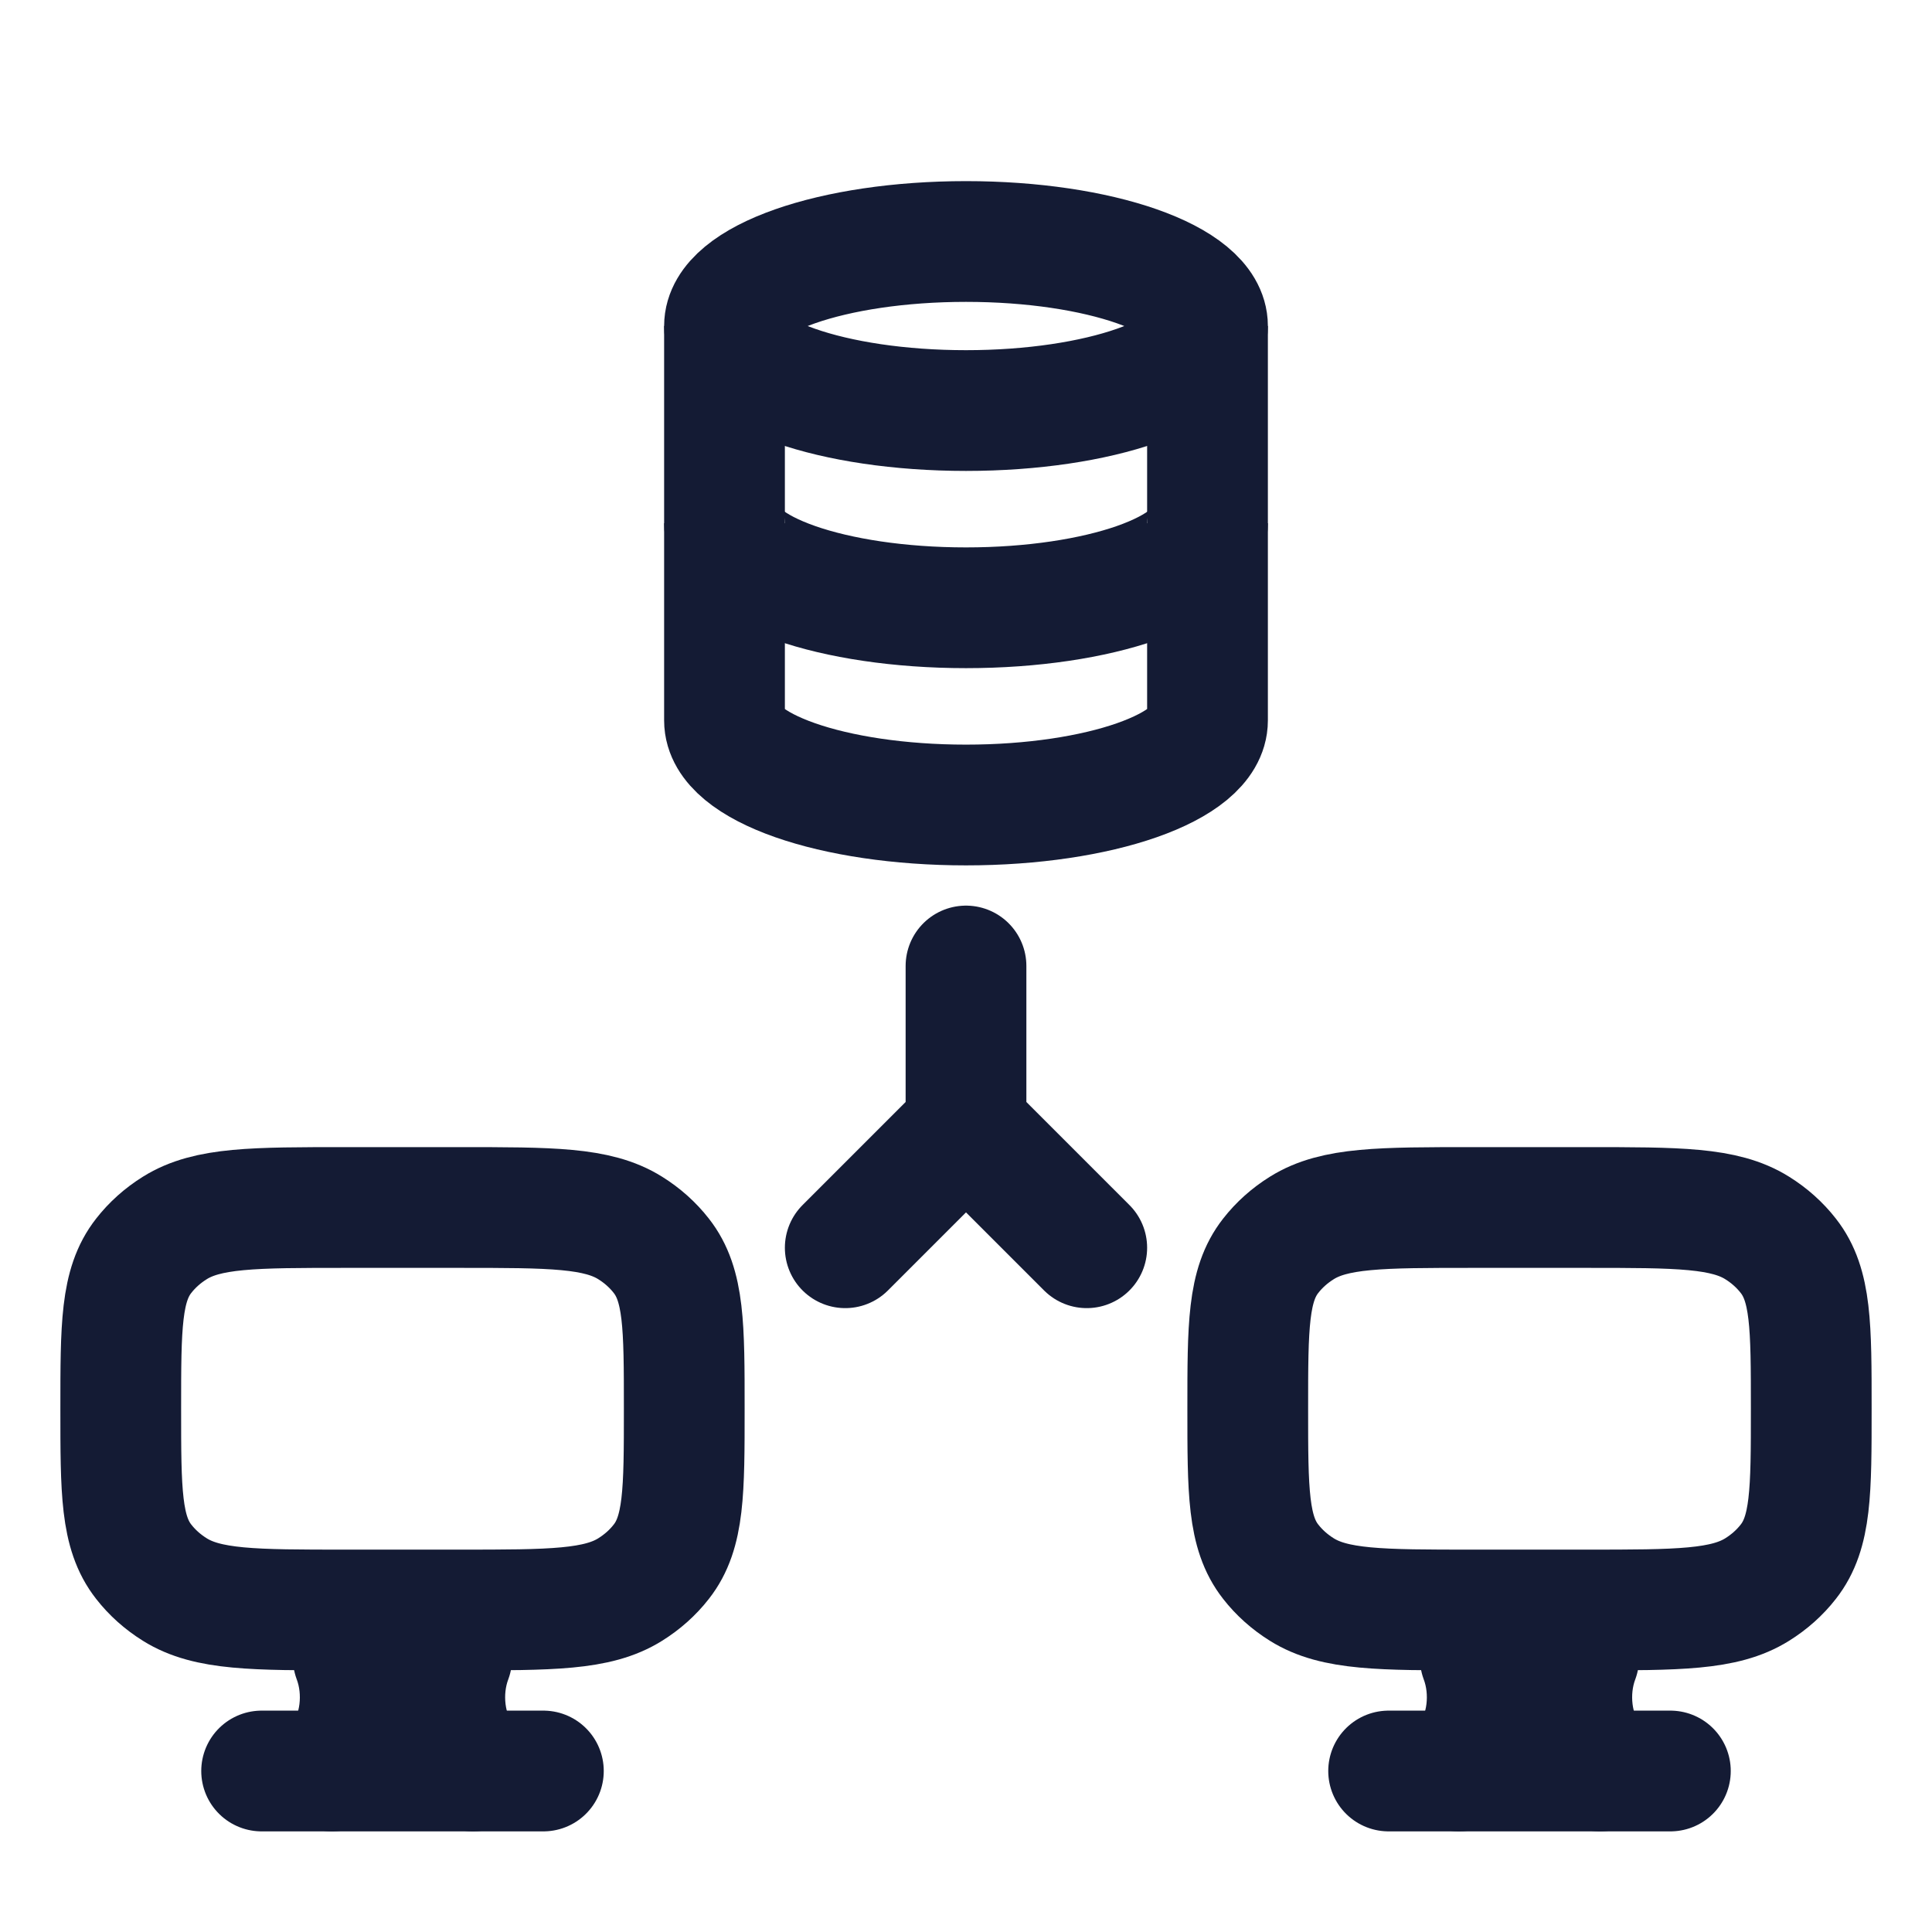 <svg width="24" height="24" viewBox="0 0 24 24" fill="none" xmlns="http://www.w3.org/2000/svg">
<ellipse cx="12" cy="4.05" rx="3" ry="1.05" stroke="#141B34" stroke-width="1.5"/>
<path d="M15 6.5C15 7.08 13.657 7.55 12 7.55C10.343 7.55 9 7.08 9 6.5" stroke="#141B34" stroke-width="1.5"/>
<path d="M15 4.05V8.95C15 9.53 13.657 10 12 10C10.343 10 9 9.53 9 8.95V4.05" stroke="#141B34" stroke-width="1.5"/>
<path d="M19.7 15H18.3C17.152 15 16.578 15 16.172 15.254C16.021 15.348 15.89 15.465 15.785 15.6C15.5 15.963 15.5 16.475 15.5 17.5C15.5 18.525 15.5 19.037 15.785 19.4C15.89 19.535 16.021 19.652 16.172 19.746C16.578 20 17.152 20 18.3 20H19.7C20.848 20 21.422 20 21.828 19.746C21.979 19.652 22.11 19.535 22.215 19.4C22.5 19.037 22.5 18.525 22.5 17.5C22.5 16.475 22.5 15.963 22.215 15.6C22.11 15.465 21.979 15.348 21.828 15.254C21.422 15 20.848 15 19.7 15Z" stroke="#141B34" stroke-width="1.5" stroke-linecap="round"/>
<path d="M19.875 22L19.765 21.853C19.516 21.523 19.454 21.018 19.611 20.6M18.125 22L18.235 21.853C18.484 21.523 18.546 21.018 18.389 20.6" stroke="#141B34" stroke-width="1.5" stroke-linecap="round"/>
<path d="M17.25 22H20.75" stroke="#141B34" stroke-width="1.5" stroke-linecap="round"/>
<path d="M5.7 15H4.3C3.152 15 2.578 15 2.172 15.254C2.021 15.348 1.89 15.465 1.785 15.6C1.5 15.963 1.5 16.475 1.5 17.5C1.5 18.525 1.5 19.037 1.785 19.4C1.89 19.535 2.021 19.652 2.172 19.746C2.578 20 3.152 20 4.3 20H5.7C6.848 20 7.422 20 7.828 19.746C7.979 19.652 8.11 19.535 8.215 19.4C8.5 19.037 8.5 18.525 8.5 17.5C8.5 16.475 8.5 15.963 8.215 15.6C8.11 15.465 7.979 15.348 7.828 15.254C7.422 15 6.848 15 5.7 15Z" stroke="#141B34" stroke-width="1.5" stroke-linecap="round"/>
<path d="M5.875 22L5.765 21.853C5.516 21.523 5.454 21.018 5.611 20.6M4.125 22L4.235 21.853C4.484 21.523 4.546 21.018 4.389 20.6" stroke="#141B34" stroke-width="1.5" stroke-linecap="round"/>
<path d="M3.25 22H6.75" stroke="#141B34" stroke-width="1.5" stroke-linecap="round"/>
<path d="M12 12V14M12 14L13.5 15.5M12 14L10.5 15.5" stroke="#141B34" stroke-width="1.5" stroke-linecap="round" stroke-linejoin="round"/>
</svg>
